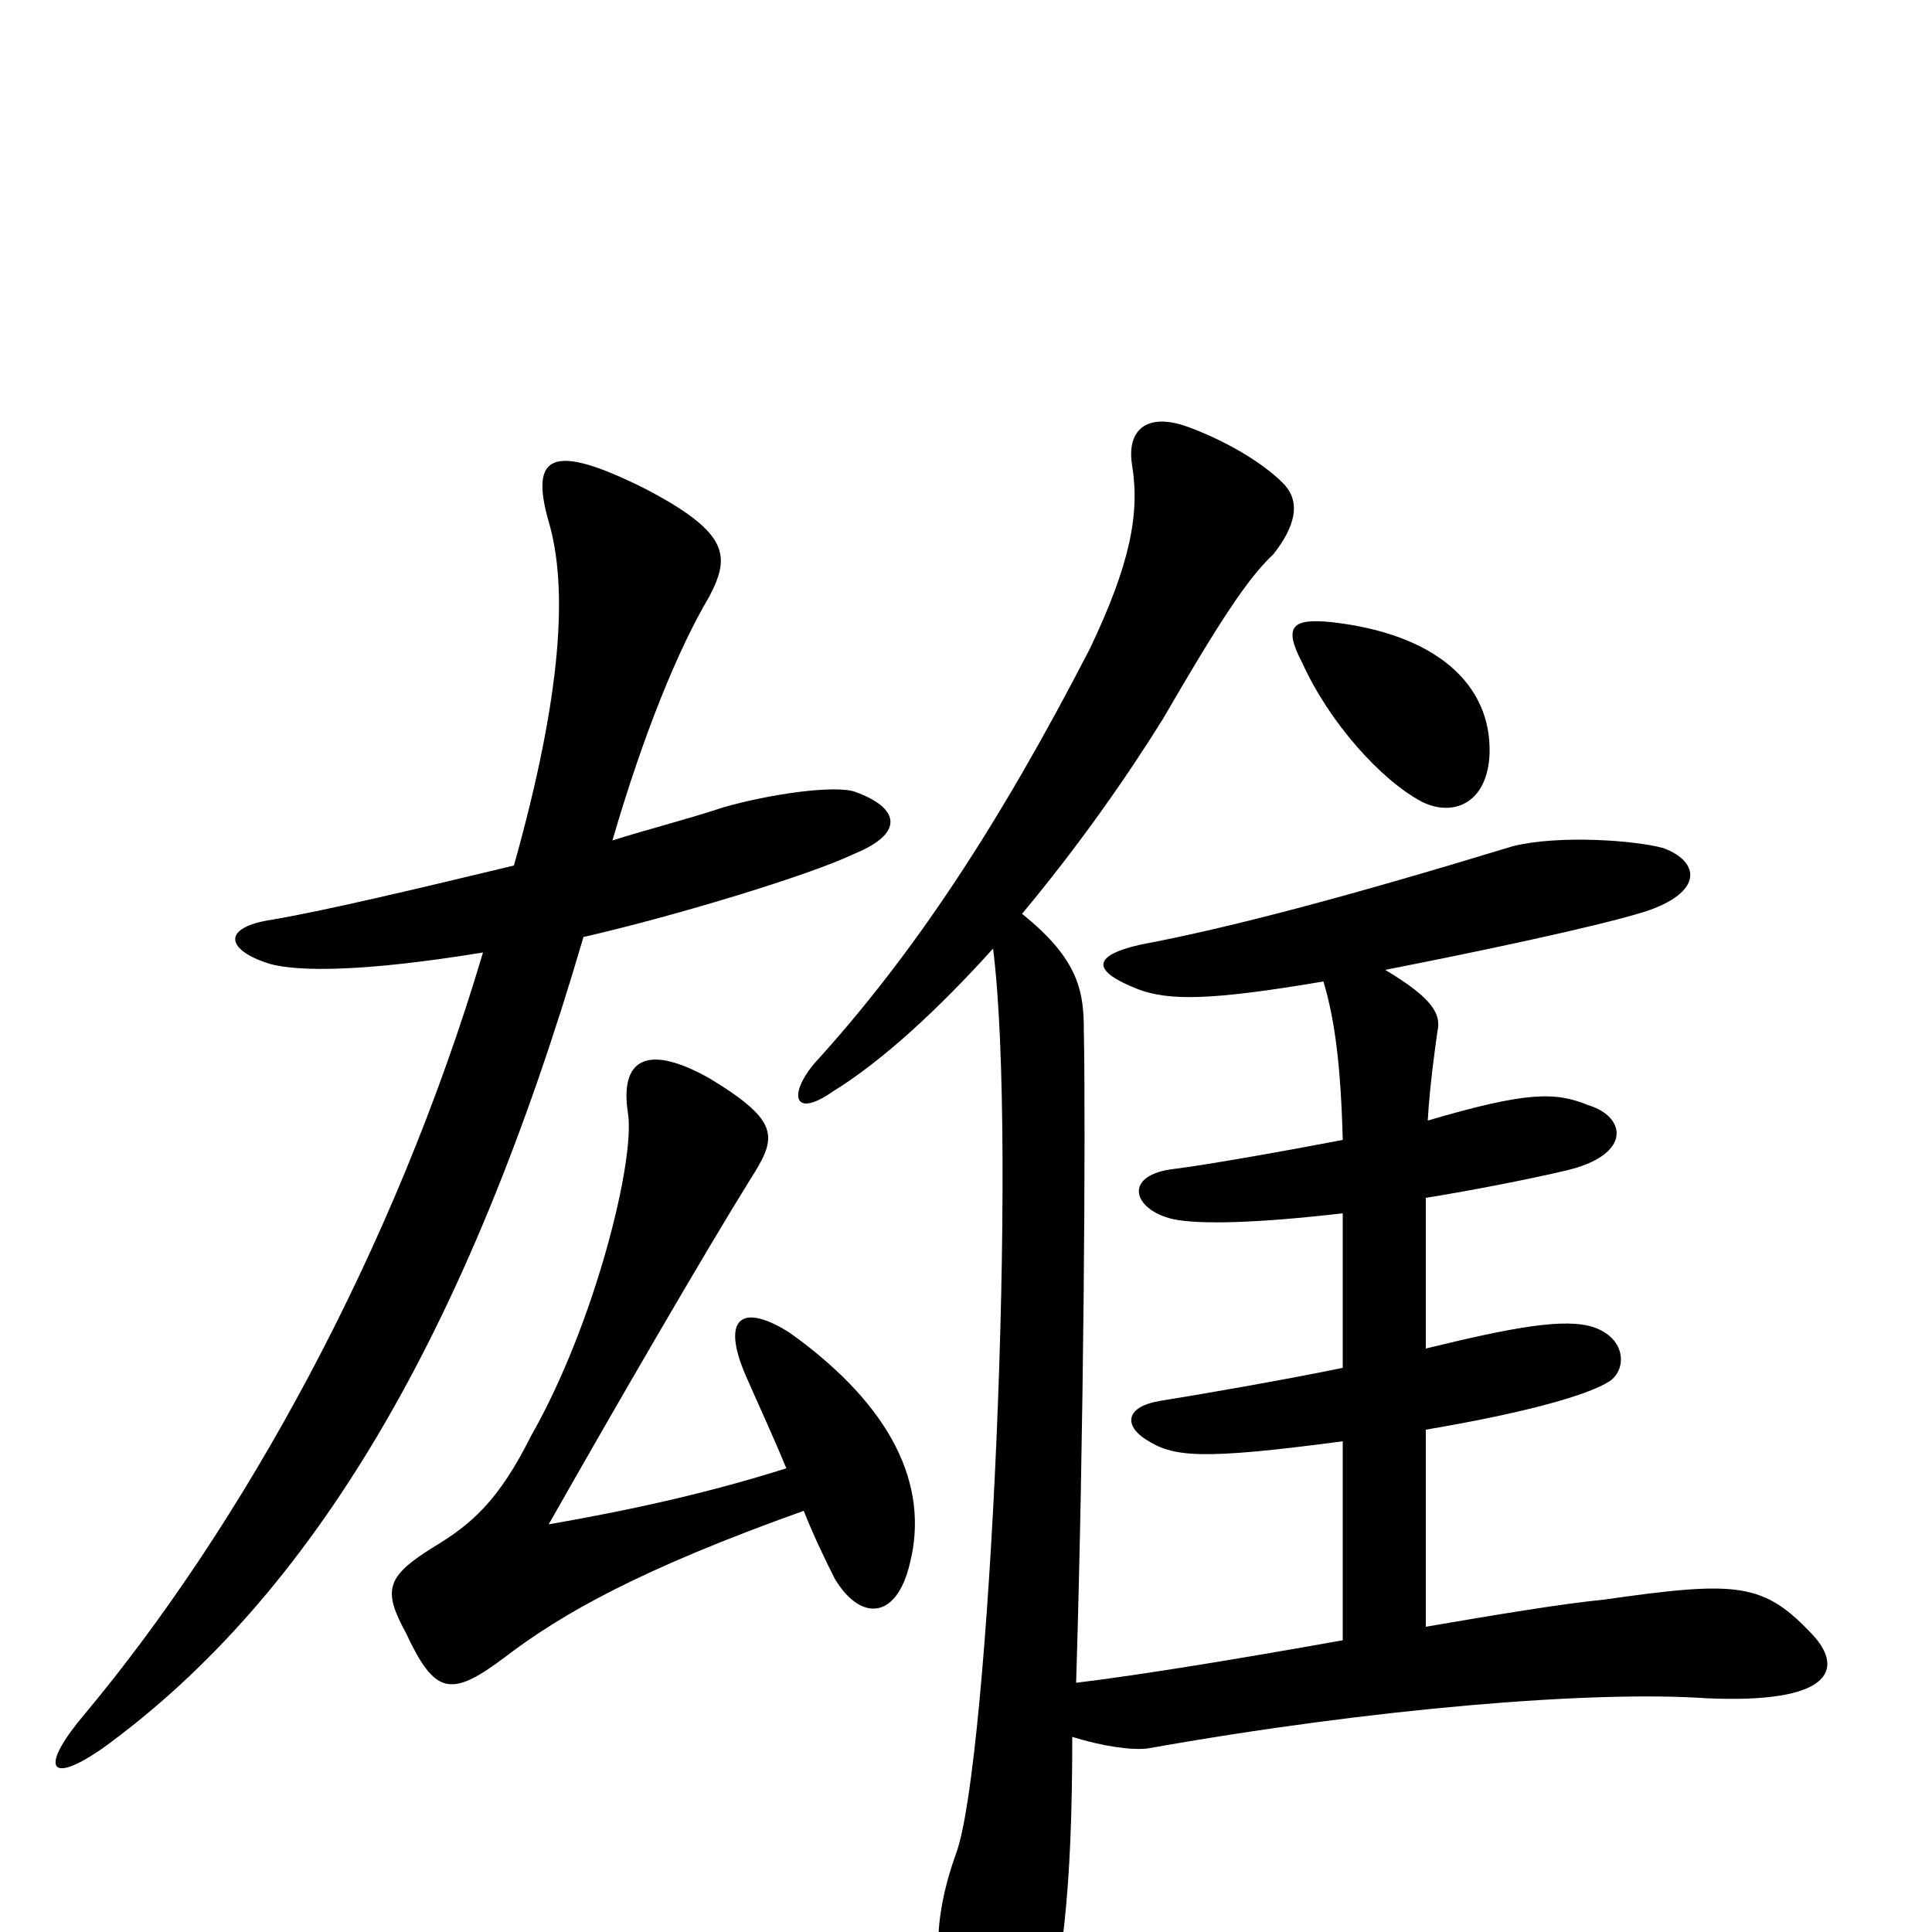 <svg xmlns="http://www.w3.org/2000/svg" viewBox="0 -1000 1000 1000">
	<path fill="#000000" d="M771 -610C772 -646 743 -672 689 -678C669 -680 664 -676 674 -657C688 -626 715 -596 736 -585C752 -577 770 -584 771 -610ZM443 -590C433 -594 398 -589 374 -582C356 -576 336 -571 317 -565C333 -620 351 -664 367 -691C378 -712 378 -724 334 -747C286 -771 274 -765 284 -730C294 -696 291 -641 266 -552C216 -540 170 -529 141 -524C114 -520 117 -508 140 -501C155 -497 189 -497 250 -507C204 -352 125 -210 44 -113C21 -86 24 -75 53 -95C162 -174 242 -310 302 -515C350 -526 419 -547 442 -558C469 -569 465 -582 443 -590ZM939 -153C913 -181 900 -182 830 -172C809 -170 773 -164 738 -158V-260C791 -269 822 -278 833 -285C842 -291 842 -307 825 -313C810 -318 783 -313 738 -302V-380C763 -384 793 -390 810 -394C845 -402 842 -422 822 -428C805 -435 790 -435 739 -420C740 -438 743 -459 744 -466C746 -475 742 -483 717 -498C763 -507 825 -520 851 -528C882 -538 880 -554 861 -561C847 -565 807 -568 783 -562C701 -537 638 -520 590 -511C564 -505 566 -497 589 -488C605 -482 626 -482 685 -492C691 -472 694 -448 695 -410C664 -404 624 -397 608 -395C581 -392 586 -374 607 -369C621 -366 652 -367 695 -372V-292C666 -286 620 -278 601 -275C582 -272 582 -262 593 -255C607 -246 620 -244 695 -254V-151C639 -141 590 -133 557 -129C561 -258 562 -416 561 -466C561 -486 559 -503 529 -527C559 -563 584 -599 602 -628C631 -678 646 -701 659 -713C670 -727 674 -740 664 -750C653 -761 634 -772 615 -779C593 -787 583 -777 586 -759C590 -734 585 -708 564 -664C517 -573 473 -506 421 -449C408 -433 411 -421 431 -435C457 -451 486 -478 514 -509C527 -407 512 -88 495 -41C482 -5 482 25 498 60C516 101 528 95 537 66C550 23 555 -22 555 -101C571 -96 586 -94 594 -95C712 -116 825 -125 883 -121C948 -118 954 -136 939 -153ZM471 -191C481 -231 462 -272 409 -310C384 -326 373 -318 386 -288C393 -272 400 -257 407 -240C369 -228 330 -219 284 -211C318 -271 365 -352 388 -389C402 -411 405 -419 367 -442C333 -461 321 -450 325 -424C329 -400 308 -315 275 -257C258 -223 244 -211 224 -199C200 -184 198 -177 210 -155C225 -123 233 -121 261 -142C291 -165 332 -188 416 -218C422 -203 428 -191 432 -183C445 -161 464 -161 471 -191Z"/>
</svg>